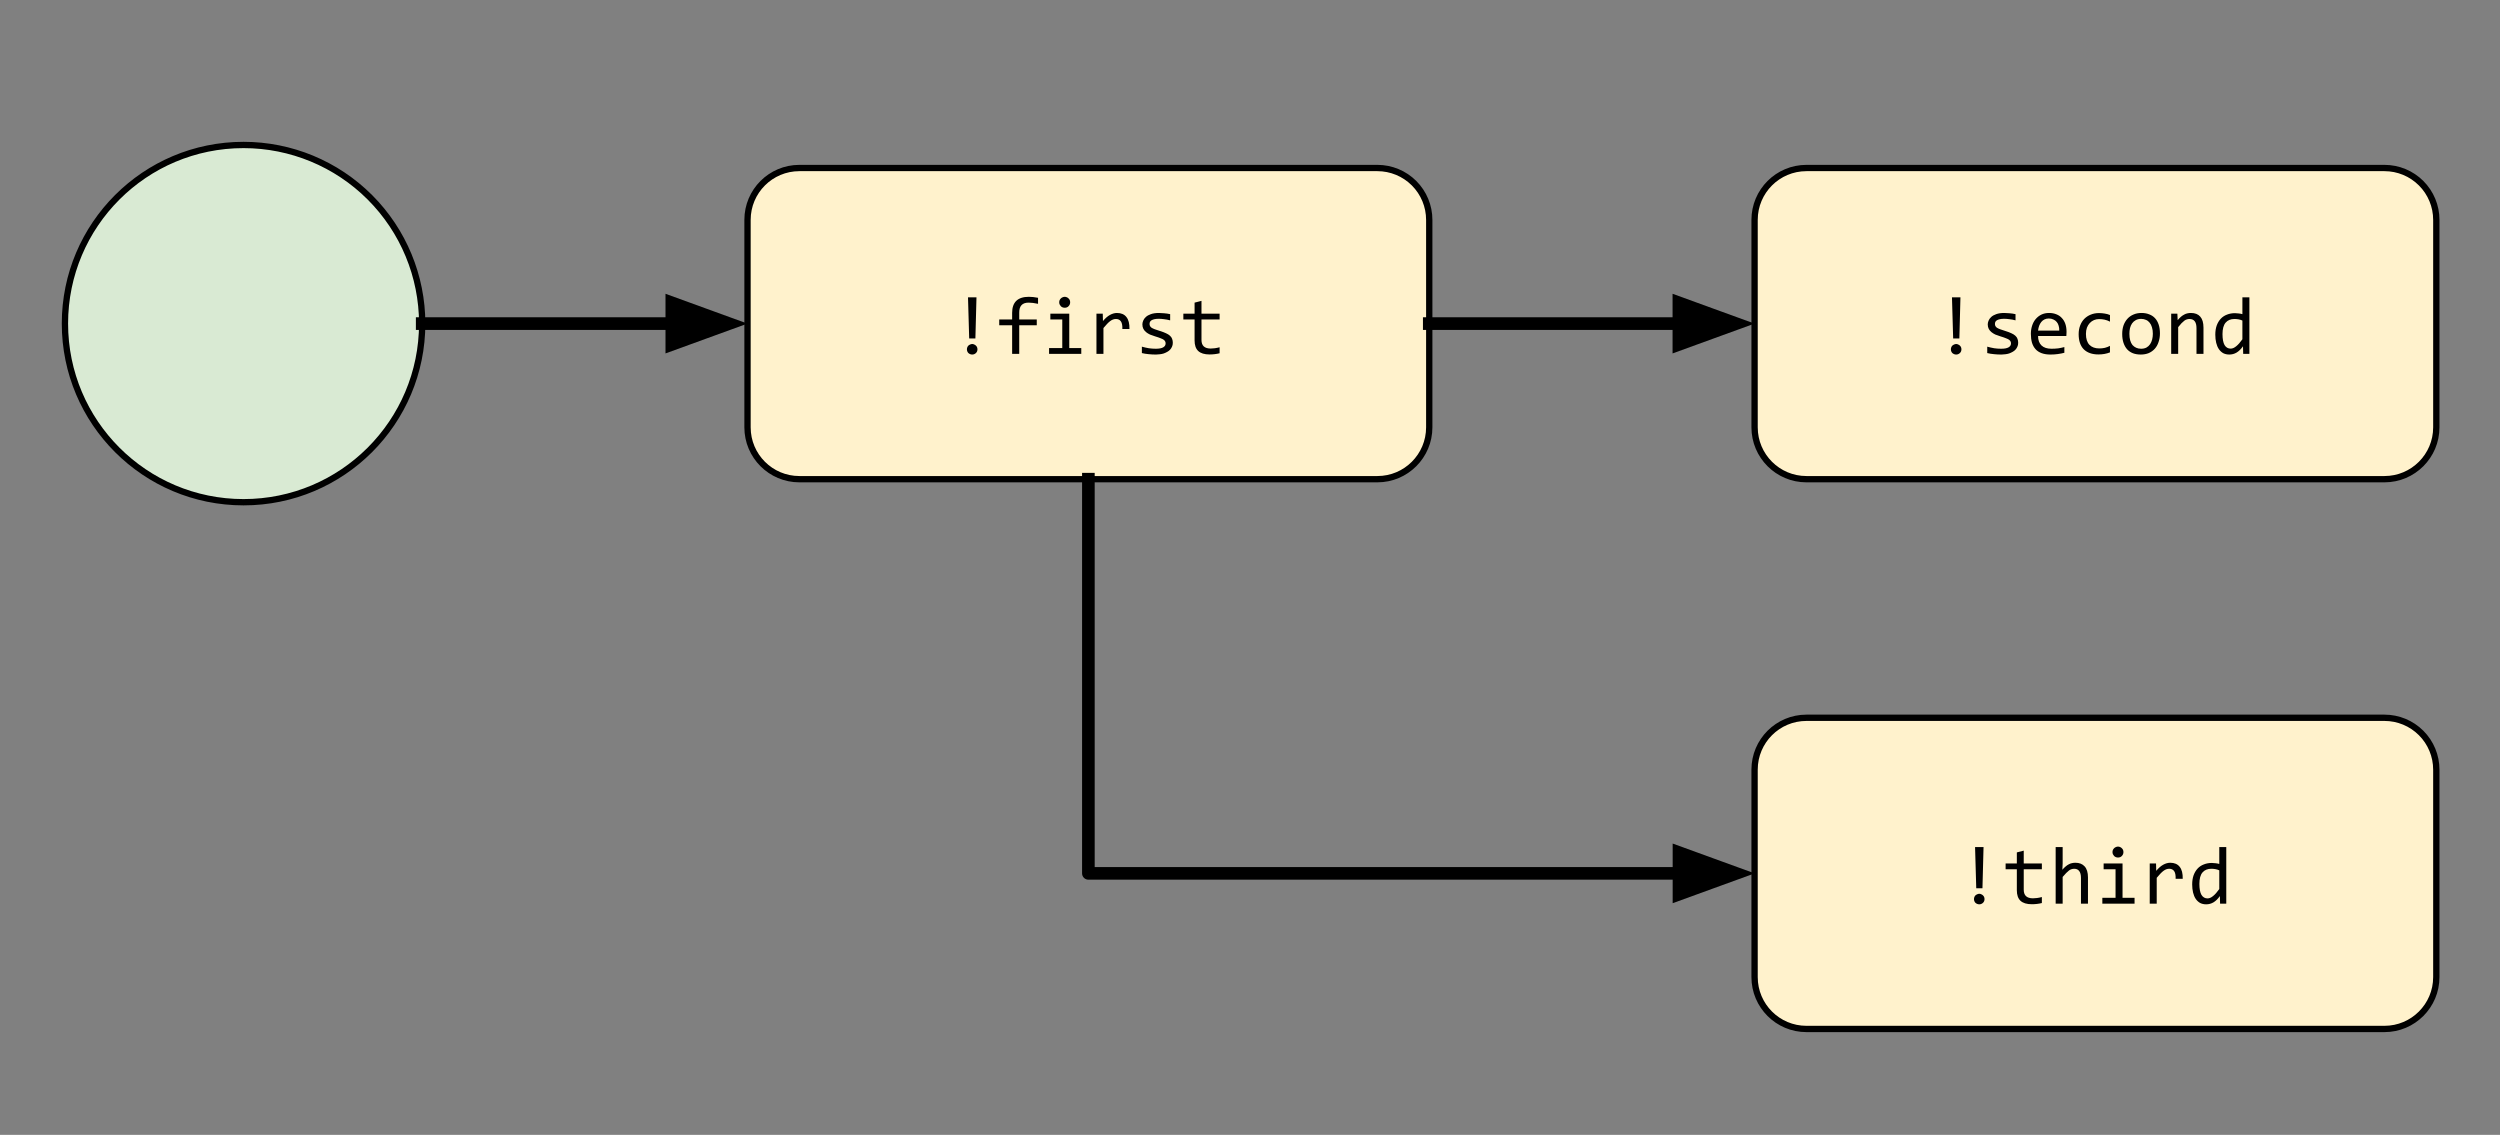 <svg xmlns="http://www.w3.org/2000/svg" xmlns:xlink="http://www.w3.org/1999/xlink" fill="none" stroke="none" stroke-linecap="square" stroke-miterlimit="10" version="1.1" viewBox="0 0 396.512 180"><rect x="0" y="0" width="396.512" height="180" fill="#808080" stroke="none"/><clipPath id="p.0"><path d="m0 0l396.512 0l0 180.0l-396.512 0l0 -180.0z" clip-rule="nonzero"/></clipPath><g clip-path="url(#p.0)"><path fill="#000" fill-opacity="0" fill-rule="nonzero" d="m0 0l396.512 0l0 180.0l-396.512 0z"/><path fill="#d9ead3" fill-rule="nonzero" d="m10.299 51.324l0 0c0 -15.647 12.684 -28.331 28.331 -28.331l0 0c7.514 0 14.72 2.985 20.033 8.298c5.313 5.313 8.298 12.519 8.298 20.033l0 0c0 15.647 -12.684 28.331 -28.331 28.331l0 0c-15.647 0 -28.331 -12.684 -28.331 -28.331z"/><path fill-rule="nonzero" stroke="#000" stroke-linecap="butt" stroke-linejoin="round" stroke-width="1" d="m10.299 51.324l0 0c0 -15.647 12.684 -28.331 28.331 -28.331l0 0c7.514 0 14.72 2.985 20.033 8.298c5.313 5.313 8.298 12.519 8.298 20.033l0 0c0 15.647 -12.684 28.331 -28.331 28.331l0 0c-15.647 0 -28.331 -12.684 -28.331 -28.331z"/><path fill="#fff2cc" fill-rule="nonzero" d="m118.56 34.873l0 0c0 -4.543 3.683 -8.226 8.226 -8.226l91.674 0c2.182 0 4.274 0.867 5.817 2.409c1.543 1.543 2.409 3.635 2.409 5.817l0 32.903c0 4.543 -3.683 8.226 -8.226 8.226l-91.674 0c-4.543 0 -8.226 -3.683 -8.226 -8.226z"/><path fill-rule="nonzero" stroke="#000" stroke-linecap="butt" stroke-linejoin="round" stroke-width="1" d="m118.56 34.873l0 0c0 -4.543 3.683 -8.226 8.226 -8.226l91.674 0c2.182 0 4.274 0.867 5.817 2.409c1.543 1.543 2.409 3.635 2.409 5.817l0 32.903c0 4.543 -3.683 8.226 -8.226 8.226l-91.674 0c-4.543 0 -8.226 -3.683 -8.226 -8.226z"/><path fill="#000" fill-rule="nonzero" d="m154.874 47.155l-0.172 6.531l-0.984 0l-0.188 -6.531l1.344 0zm-0.672 7.406q0.172 0 0.312 0.078q0.156 0.062 0.266 0.172q0.125 0.109 0.188 0.266q0.062 0.156 0.062 0.328q0 0.172 -0.062 0.328q-0.062 0.156 -0.188 0.266q-0.109 0.109 -0.266 0.172q-0.141 0.062 -0.312 0.062q-0.172 0 -0.328 -0.062q-0.156 -0.062 -0.281 -0.172q-0.109 -0.109 -0.172 -0.266q-0.062 -0.156 -0.062 -0.328q0 -0.172 0.062 -0.328q0.062 -0.156 0.172 -0.266q0.125 -0.109 0.281 -0.172q0.156 -0.078 0.328 -0.078zm10.437 -6.375q-0.875 -0.188 -1.5 -0.188q-1.484 0 -1.484 1.562l0 1.109l2.781 0l0 0.922l-2.781 0l0 4.531l-1.125 0l0 -4.531l-2.047 0l0 -0.922l2.047 0l0 -1.047q0 -2.547 2.656 -2.547q0.656 0 1.453 0.156l0 0.953zm-6.672 1.562l0 0zm10.515 0.922l-1.891 0l0 -0.922l3.0 0l0 5.453l1.906 0l0 0.922l-5.109 0l0 -0.922l2.094 0l0 -4.531zm0.391 -3.594q0.188 0 0.344 0.078q0.156 0.062 0.266 0.188q0.125 0.109 0.188 0.266q0.062 0.156 0.062 0.344q0 0.172 -0.062 0.328q-0.062 0.156 -0.188 0.281q-0.109 0.125 -0.266 0.188q-0.156 0.062 -0.344 0.062q-0.188 0 -0.344 -0.062q-0.156 -0.062 -0.281 -0.188q-0.109 -0.125 -0.188 -0.281q-0.062 -0.156 -0.062 -0.328q0 -0.188 0.062 -0.344q0.078 -0.156 0.188 -0.266q0.125 -0.125 0.281 -0.188q0.156 -0.078 0.344 -0.078zm5.031 2.672l1.0 0l0.031 1.172q0.562 -0.672 1.109 -0.969q0.562 -0.312 1.109 -0.312q1.0 0 1.5 0.641q0.516 0.641 0.484 1.906l-1.125 0q0.031 -0.844 -0.234 -1.219q-0.266 -0.375 -0.781 -0.375q-0.219 0 -0.453 0.078q-0.219 0.078 -0.453 0.25q-0.234 0.172 -0.5 0.453q-0.266 0.266 -0.578 0.656l0 4.094l-1.109 0l0 -6.375zm12.109 4.641q0 0.328 -0.125 0.594q-0.109 0.266 -0.312 0.484q-0.188 0.203 -0.453 0.344q-0.25 0.141 -0.547 0.25q-0.297 0.094 -0.609 0.125q-0.312 0.047 -0.609 0.047q-0.641 0 -1.188 -0.062q-0.547 -0.047 -1.062 -0.172l0 -1.016q0.562 0.156 1.109 0.25q0.547 0.078 1.094 0.078q0.797 0 1.172 -0.219q0.391 -0.219 0.391 -0.625q0 -0.172 -0.062 -0.297q-0.062 -0.141 -0.219 -0.266q-0.156 -0.125 -0.5 -0.25q-0.328 -0.141 -0.906 -0.312q-0.422 -0.125 -0.797 -0.281q-0.359 -0.172 -0.625 -0.391q-0.266 -0.219 -0.422 -0.516q-0.156 -0.297 -0.156 -0.703q0 -0.266 0.125 -0.578q0.125 -0.328 0.422 -0.594q0.297 -0.281 0.797 -0.453q0.516 -0.188 1.281 -0.188q0.375 0 0.828 0.047q0.453 0.031 0.953 0.141l0 0.984q-0.516 -0.141 -0.984 -0.188q-0.469 -0.062 -0.812 -0.062q-0.406 0 -0.688 0.062q-0.281 0.062 -0.469 0.172q-0.172 0.109 -0.25 0.266q-0.062 0.141 -0.062 0.312q0 0.172 0.062 0.312q0.062 0.141 0.234 0.281q0.188 0.125 0.516 0.25q0.328 0.125 0.844 0.281q0.562 0.172 0.953 0.359q0.391 0.172 0.625 0.391q0.25 0.219 0.344 0.5q0.109 0.281 0.109 0.641zm7.422 1.641q-0.375 0.094 -0.781 0.141q-0.391 0.047 -0.812 0.047q-1.203 0 -1.797 -0.547q-0.578 -0.547 -0.578 -1.672l0 -3.328l-1.781 0l0 -0.922l1.781 0l0 -1.75l1.094 -0.281l0 2.031l2.875 0l0 0.922l-2.875 0l0 3.25q0 0.672 0.359 1.016q0.375 0.344 1.094 0.344q0.297 0 0.656 -0.047q0.359 -0.047 0.766 -0.156l0 0.953z"/><path fill="#000" fill-opacity="0" fill-rule="nonzero" d="m66.961 51.324l51.591 0"/><path fill-rule="evenodd" stroke="#000" stroke-linecap="butt" stroke-linejoin="round" stroke-width="2" d="m66.961 51.324l39.591 0"/><path fill="#000" fill-rule="evenodd" stroke="#000" stroke-linecap="butt" stroke-width="2" d="m106.551 54.628l9.076 -3.303l-9.076 -3.303z"/><path fill="#fff2cc" fill-rule="nonzero" d="m278.286 34.873l0 0c0 -4.543 3.683 -8.226 8.226 -8.226l91.674 0c2.182 0 4.274 0.867 5.817 2.409c1.543 1.543 2.409 3.635 2.409 5.817l0 32.903c0 4.543 -3.683 8.226 -8.226 8.226l-91.674 0c-4.543 0 -8.226 -3.683 -8.226 -8.226z"/><path fill-rule="nonzero" stroke="#000" stroke-linecap="butt" stroke-linejoin="round" stroke-width="1" d="m278.286 34.873l0 0c0 -4.543 3.683 -8.226 8.226 -8.226l91.674 0c2.182 0 4.274 0.867 5.817 2.409c1.543 1.543 2.409 3.635 2.409 5.817l0 32.903c0 4.543 -3.683 8.226 -8.226 8.226l-91.674 0c-4.543 0 -8.226 -3.683 -8.226 -8.226z"/><path fill="#000" fill-rule="nonzero" d="m310.936 47.155l-0.172 6.531l-0.984 0l-0.188 -6.531l1.344 0zm-0.672 7.406q0.172 0 0.312 0.078q0.156 0.062 0.266 0.172q0.125 0.109 0.188 0.266q0.062 0.156 0.062 0.328q0 0.172 -0.062 0.328q-0.062 0.156 -0.188 0.266q-0.109 0.109 -0.266 0.172q-0.141 0.062 -0.312 0.062q-0.172 0 -0.328 -0.062q-0.156 -0.062 -0.281 -0.172q-0.109 -0.109 -0.172 -0.266q-0.062 -0.156 -0.062 -0.328q0 -0.172 0.062 -0.328q0.062 -0.156 0.172 -0.266q0.125 -0.109 0.281 -0.172q0.156 -0.078 0.328 -0.078zm9.828 -0.172q0 0.328 -0.125 0.594q-0.109 0.266 -0.312 0.484q-0.188 0.203 -0.453 0.344q-0.25 0.141 -0.547 0.25q-0.297 0.094 -0.609 0.125q-0.312 0.047 -0.609 0.047q-0.641 0 -1.188 -0.062q-0.547 -0.047 -1.062 -0.172l0 -1.016q0.562 0.156 1.109 0.25q0.547 0.078 1.094 0.078q0.797 0 1.172 -0.219q0.391 -0.219 0.391 -0.625q0 -0.172 -0.062 -0.297q-0.062 -0.141 -0.219 -0.266q-0.156 -0.125 -0.5 -0.25q-0.328 -0.141 -0.906 -0.312q-0.422 -0.125 -0.797 -0.281q-0.359 -0.172 -0.625 -0.391q-0.266 -0.219 -0.422 -0.516q-0.156 -0.297 -0.156 -0.703q0 -0.266 0.125 -0.578q0.125 -0.328 0.422 -0.594q0.297 -0.281 0.797 -0.453q0.516 -0.188 1.281 -0.188q0.375 0 0.828 0.047q0.453 0.031 0.953 0.141l0 0.984q-0.516 -0.141 -0.984 -0.188q-0.469 -0.062 -0.812 -0.062q-0.406 0 -0.688 0.062q-0.281 0.062 -0.469 0.172q-0.172 0.109 -0.25 0.266q-0.062 0.141 -0.062 0.312q0 0.172 0.062 0.312q0.062 0.141 0.234 0.281q0.188 0.125 0.516 0.25q0.328 0.125 0.844 0.281q0.562 0.172 0.953 0.359q0.391 0.172 0.625 0.391q0.25 0.219 0.344 0.5q0.109 0.281 0.109 0.641zm7.672 -1.781q0 0.234 -0.016 0.391q0 0.156 -0.016 0.297l-4.484 0q0 0.969 0.547 1.5q0.547 0.516 1.578 0.516q0.281 0 0.562 -0.016q0.281 -0.016 0.531 -0.047q0.266 -0.047 0.5 -0.094q0.25 -0.047 0.453 -0.109l0 0.906q-0.453 0.125 -1.031 0.203q-0.562 0.078 -1.172 0.078q-0.812 0 -1.406 -0.219q-0.594 -0.219 -0.969 -0.641q-0.375 -0.422 -0.562 -1.031q-0.172 -0.625 -0.172 -1.391q0 -0.672 0.188 -1.266q0.188 -0.609 0.562 -1.062q0.375 -0.453 0.906 -0.719q0.547 -0.266 1.234 -0.266q0.656 0 1.172 0.219q0.516 0.203 0.859 0.594q0.359 0.375 0.547 0.922q0.188 0.547 0.188 1.234zm-1.156 -0.172q0.016 -0.422 -0.094 -0.766q-0.094 -0.359 -0.312 -0.609q-0.203 -0.25 -0.531 -0.391q-0.312 -0.156 -0.719 -0.156q-0.375 0 -0.672 0.141q-0.297 0.141 -0.516 0.406q-0.203 0.25 -0.344 0.609q-0.125 0.344 -0.172 0.766l3.359 0zm8.047 3.453q-0.438 0.172 -0.891 0.25q-0.453 0.078 -0.938 0.078q-1.5 0 -2.328 -0.812q-0.812 -0.828 -0.812 -2.406q0 -0.75 0.234 -1.359q0.234 -0.625 0.656 -1.062q0.438 -0.438 1.016 -0.672q0.594 -0.25 1.312 -0.25q0.484 0 0.922 0.078q0.438 0.062 0.828 0.234l0 1.047q-0.422 -0.219 -0.844 -0.312q-0.422 -0.094 -0.891 -0.094q-0.422 0 -0.797 0.156q-0.375 0.156 -0.672 0.469q-0.281 0.297 -0.453 0.734q-0.156 0.438 -0.156 1.0q0 1.156 0.562 1.734q0.562 0.562 1.562 0.562q0.453 0 0.875 -0.094q0.422 -0.109 0.812 -0.312l0 1.031zm7.922 -3.0q0 0.734 -0.219 1.359q-0.203 0.625 -0.594 1.062q-0.391 0.438 -0.953 0.688q-0.562 0.234 -1.281 0.234q-0.688 0 -1.234 -0.203q-0.547 -0.219 -0.922 -0.625q-0.375 -0.422 -0.578 -1.031q-0.203 -0.609 -0.203 -1.406q0 -0.734 0.203 -1.344q0.219 -0.609 0.609 -1.047q0.406 -0.453 0.969 -0.688q0.562 -0.25 1.281 -0.25q0.688 0 1.219 0.219q0.547 0.203 0.922 0.609q0.375 0.406 0.578 1.016q0.203 0.609 0.203 1.406zm-1.125 0.047q0 -0.594 -0.141 -1.031q-0.125 -0.438 -0.375 -0.734q-0.234 -0.297 -0.578 -0.438q-0.344 -0.156 -0.766 -0.156q-0.5 0 -0.859 0.203q-0.344 0.188 -0.578 0.516q-0.219 0.312 -0.328 0.75q-0.094 0.422 -0.094 0.891q0 0.594 0.125 1.047q0.125 0.438 0.359 0.734q0.25 0.281 0.594 0.438q0.344 0.156 0.781 0.156q0.484 0 0.844 -0.188q0.359 -0.203 0.578 -0.531q0.219 -0.328 0.328 -0.75q0.109 -0.422 0.109 -0.906zm2.906 -3.188l0.984 0l0.047 1.031q0.281 -0.328 0.531 -0.547q0.266 -0.219 0.516 -0.344q0.25 -0.141 0.5 -0.188q0.266 -0.062 0.547 -0.062q0.984 0 1.484 0.578q0.516 0.578 0.516 1.75l0 4.156l-1.109 0l0 -4.062q0 -0.75 -0.281 -1.109q-0.281 -0.359 -0.828 -0.359q-0.203 0 -0.406 0.062q-0.188 0.047 -0.406 0.203q-0.203 0.156 -0.453 0.406q-0.234 0.25 -0.531 0.625l0 4.234l-1.109 0l0 -6.375zm7 3.328q0 -0.812 0.219 -1.438q0.234 -0.641 0.641 -1.078q0.406 -0.438 0.984 -0.656q0.578 -0.234 1.281 -0.234q0.297 0 0.594 0.047q0.297 0.031 0.578 0.109l0 -2.672l1.109 0l0 8.969l-0.984 0l-0.031 -1.203q-0.469 0.672 -1.016 1.0q-0.531 0.312 -1.156 0.312q-0.547 0 -0.969 -0.219q-0.406 -0.234 -0.688 -0.641q-0.281 -0.422 -0.422 -1.0q-0.141 -0.594 -0.141 -1.297zm1.141 -0.078q0 1.156 0.328 1.734q0.344 0.562 0.969 0.562q0.422 0 0.875 -0.375q0.469 -0.375 0.984 -1.109l0 -2.969q-0.266 -0.125 -0.594 -0.188q-0.328 -0.062 -0.656 -0.062q-0.906 0 -1.406 0.578q-0.5 0.578 -0.5 1.828z"/><path fill="#000" fill-opacity="0" fill-rule="nonzero" d="m226.686 51.324l51.591 0"/><path fill-rule="evenodd" stroke="#000" stroke-linecap="butt" stroke-linejoin="round" stroke-width="2" d="m226.686 51.324l39.591 0"/><path fill="#000" fill-rule="evenodd" stroke="#000" stroke-linecap="butt" stroke-width="2" d="m266.277 54.628l9.076 -3.303l-9.076 -3.303z"/><path fill="#fff2cc" fill-rule="nonzero" d="m278.285 122.07l0 0c0 -4.543 3.683 -8.226 8.226 -8.226l91.674 0c2.182 0 4.274 0.867 5.817 2.409c1.543 1.543 2.409 3.635 2.409 5.817l0 32.903c0 4.543 -3.683 8.226 -8.226 8.226l-91.674 0c-4.543 0 -8.226 -3.683 -8.226 -8.226z"/><path fill-rule="nonzero" stroke="#000" stroke-linecap="butt" stroke-linejoin="round" stroke-width="1" d="m278.285 122.07l0 0c0 -4.543 3.683 -8.226 8.226 -8.226l91.674 0c2.182 0 4.274 0.867 5.817 2.409c1.543 1.543 2.409 3.635 2.409 5.817l0 32.903c0 4.543 -3.683 8.226 -8.226 8.226l-91.674 0c-4.543 0 -8.226 -3.683 -8.226 -8.226z"/><path fill="#000" fill-rule="nonzero" d="m314.599 134.352l-0.172 6.531l-0.984 0l-0.188 -6.531l1.344 0zm-0.672 7.406q0.172 0 0.312 0.078q0.156 0.062 0.266 0.172q0.125 0.109 0.188 0.266q0.062 0.156 0.062 0.328q0 0.172 -0.062 0.328q-0.062 0.156 -0.188 0.266q-0.109 0.109 -0.266 0.172q-0.141 0.062 -0.312 0.062q-0.172 0 -0.328 -0.062q-0.156 -0.062 -0.281 -0.172q-0.109 -0.109 -0.172 -0.266q-0.062 -0.156 -0.062 -0.328q0 -0.172 0.062 -0.328q0.062 -0.156 0.172 -0.266q0.125 -0.109 0.281 -0.172q0.156 -0.078 0.328 -0.078zm9.922 1.469q-0.375 0.094 -0.781 0.141q-0.391 0.047 -0.812 0.047q-1.203 0 -1.797 -0.547q-0.578 -0.547 -0.578 -1.672l0 -3.328l-1.781 0l0 -0.922l1.781 0l0 -1.75l1.094 -0.281l0 2.031l2.875 0l0 0.922l-2.875 0l0 3.25q0 0.672 0.359 1.016q0.375 0.344 1.094 0.344q0.297 0 0.656 -0.047q0.359 -0.047 0.766 -0.156l0 0.953zm7.312 0.094l-1.109 0l0 -4.062q0 -0.75 -0.281 -1.109q-0.266 -0.359 -0.781 -0.359q-0.219 0 -0.422 0.062q-0.188 0.047 -0.406 0.203q-0.203 0.156 -0.453 0.406q-0.25 0.25 -0.562 0.625l0 4.234l-1.109 0l0 -8.969l1.109 0l0 2.594l-0.047 1.0q0.266 -0.312 0.516 -0.516q0.25 -0.219 0.5 -0.344q0.25 -0.141 0.5 -0.188q0.266 -0.062 0.547 -0.062q0.953 0 1.469 0.578q0.531 0.578 0.531 1.75l0 4.156zm4.375 -5.453l-1.891 0l0 -0.922l3.0 0l0 5.453l1.906 0l0 0.922l-5.109 0l0 -0.922l2.094 0l0 -4.531zm0.391 -3.594q0.188 0 0.344 0.078q0.156 0.062 0.266 0.188q0.125 0.109 0.188 0.266q0.062 0.156 0.062 0.344q0 0.172 -0.062 0.328q-0.062 0.156 -0.188 0.281q-0.109 0.125 -0.266 0.188q-0.156 0.062 -0.344 0.062q-0.188 0 -0.344 -0.062q-0.156 -0.062 -0.281 -0.188q-0.109 -0.125 -0.188 -0.281q-0.062 -0.156 -0.062 -0.328q0 -0.188 0.062 -0.344q0.078 -0.156 0.188 -0.266q0.125 -0.125 0.281 -0.188q0.156 -0.078 0.344 -0.078zm5.031 2.672l1.0 0l0.031 1.172q0.562 -0.672 1.109 -0.969q0.562 -0.312 1.109 -0.312q1.0 0 1.5 0.641q0.516 0.641 0.484 1.906l-1.125 0q0.031 -0.844 -0.234 -1.219q-0.266 -0.375 -0.781 -0.375q-0.219 0 -0.453 0.078q-0.219 0.078 -0.453 0.25q-0.234 0.172 -0.5 0.453q-0.266 0.266 -0.578 0.656l0 4.094l-1.109 0l0 -6.375zm6.734 3.328q0 -0.812 0.219 -1.438q0.234 -0.641 0.641 -1.078q0.406 -0.438 0.984 -0.656q0.578 -0.234 1.281 -0.234q0.297 0 0.594 0.047q0.297 0.031 0.578 0.109l0 -2.672l1.109 0l0 8.969l-0.984 0l-0.031 -1.203q-0.469 0.672 -1.016 1.0q-0.531 0.312 -1.156 0.312q-0.547 0 -0.969 -0.219q-0.406 -0.234 -0.688 -0.641q-0.281 -0.422 -0.422 -1.0q-0.141 -0.594 -0.141 -1.297zm1.141 -0.078q0 1.156 0.328 1.734q0.344 0.562 0.969 0.562q0.422 0 0.875 -0.375q0.469 -0.375 0.984 -1.109l0 -2.969q-0.266 -0.125 -0.594 -0.188q-0.328 -0.062 -0.656 -0.062q-0.906 0 -1.406 0.578q-0.5 0.578 -0.5 1.828z"/><path fill="#000" fill-opacity="0" fill-rule="nonzero" d="m172.623 76.001l0 62.52l105.669 0"/><path fill-rule="evenodd" stroke="#000" stroke-linecap="butt" stroke-linejoin="round" stroke-width="2" d="m172.623 76.001l0 62.52l93.669 0"/><path fill="#000" fill-rule="evenodd" stroke="#000" stroke-linecap="butt" stroke-width="2" d="m266.293 141.824l9.076 -3.303l-9.076 -3.303z"/></g></svg>